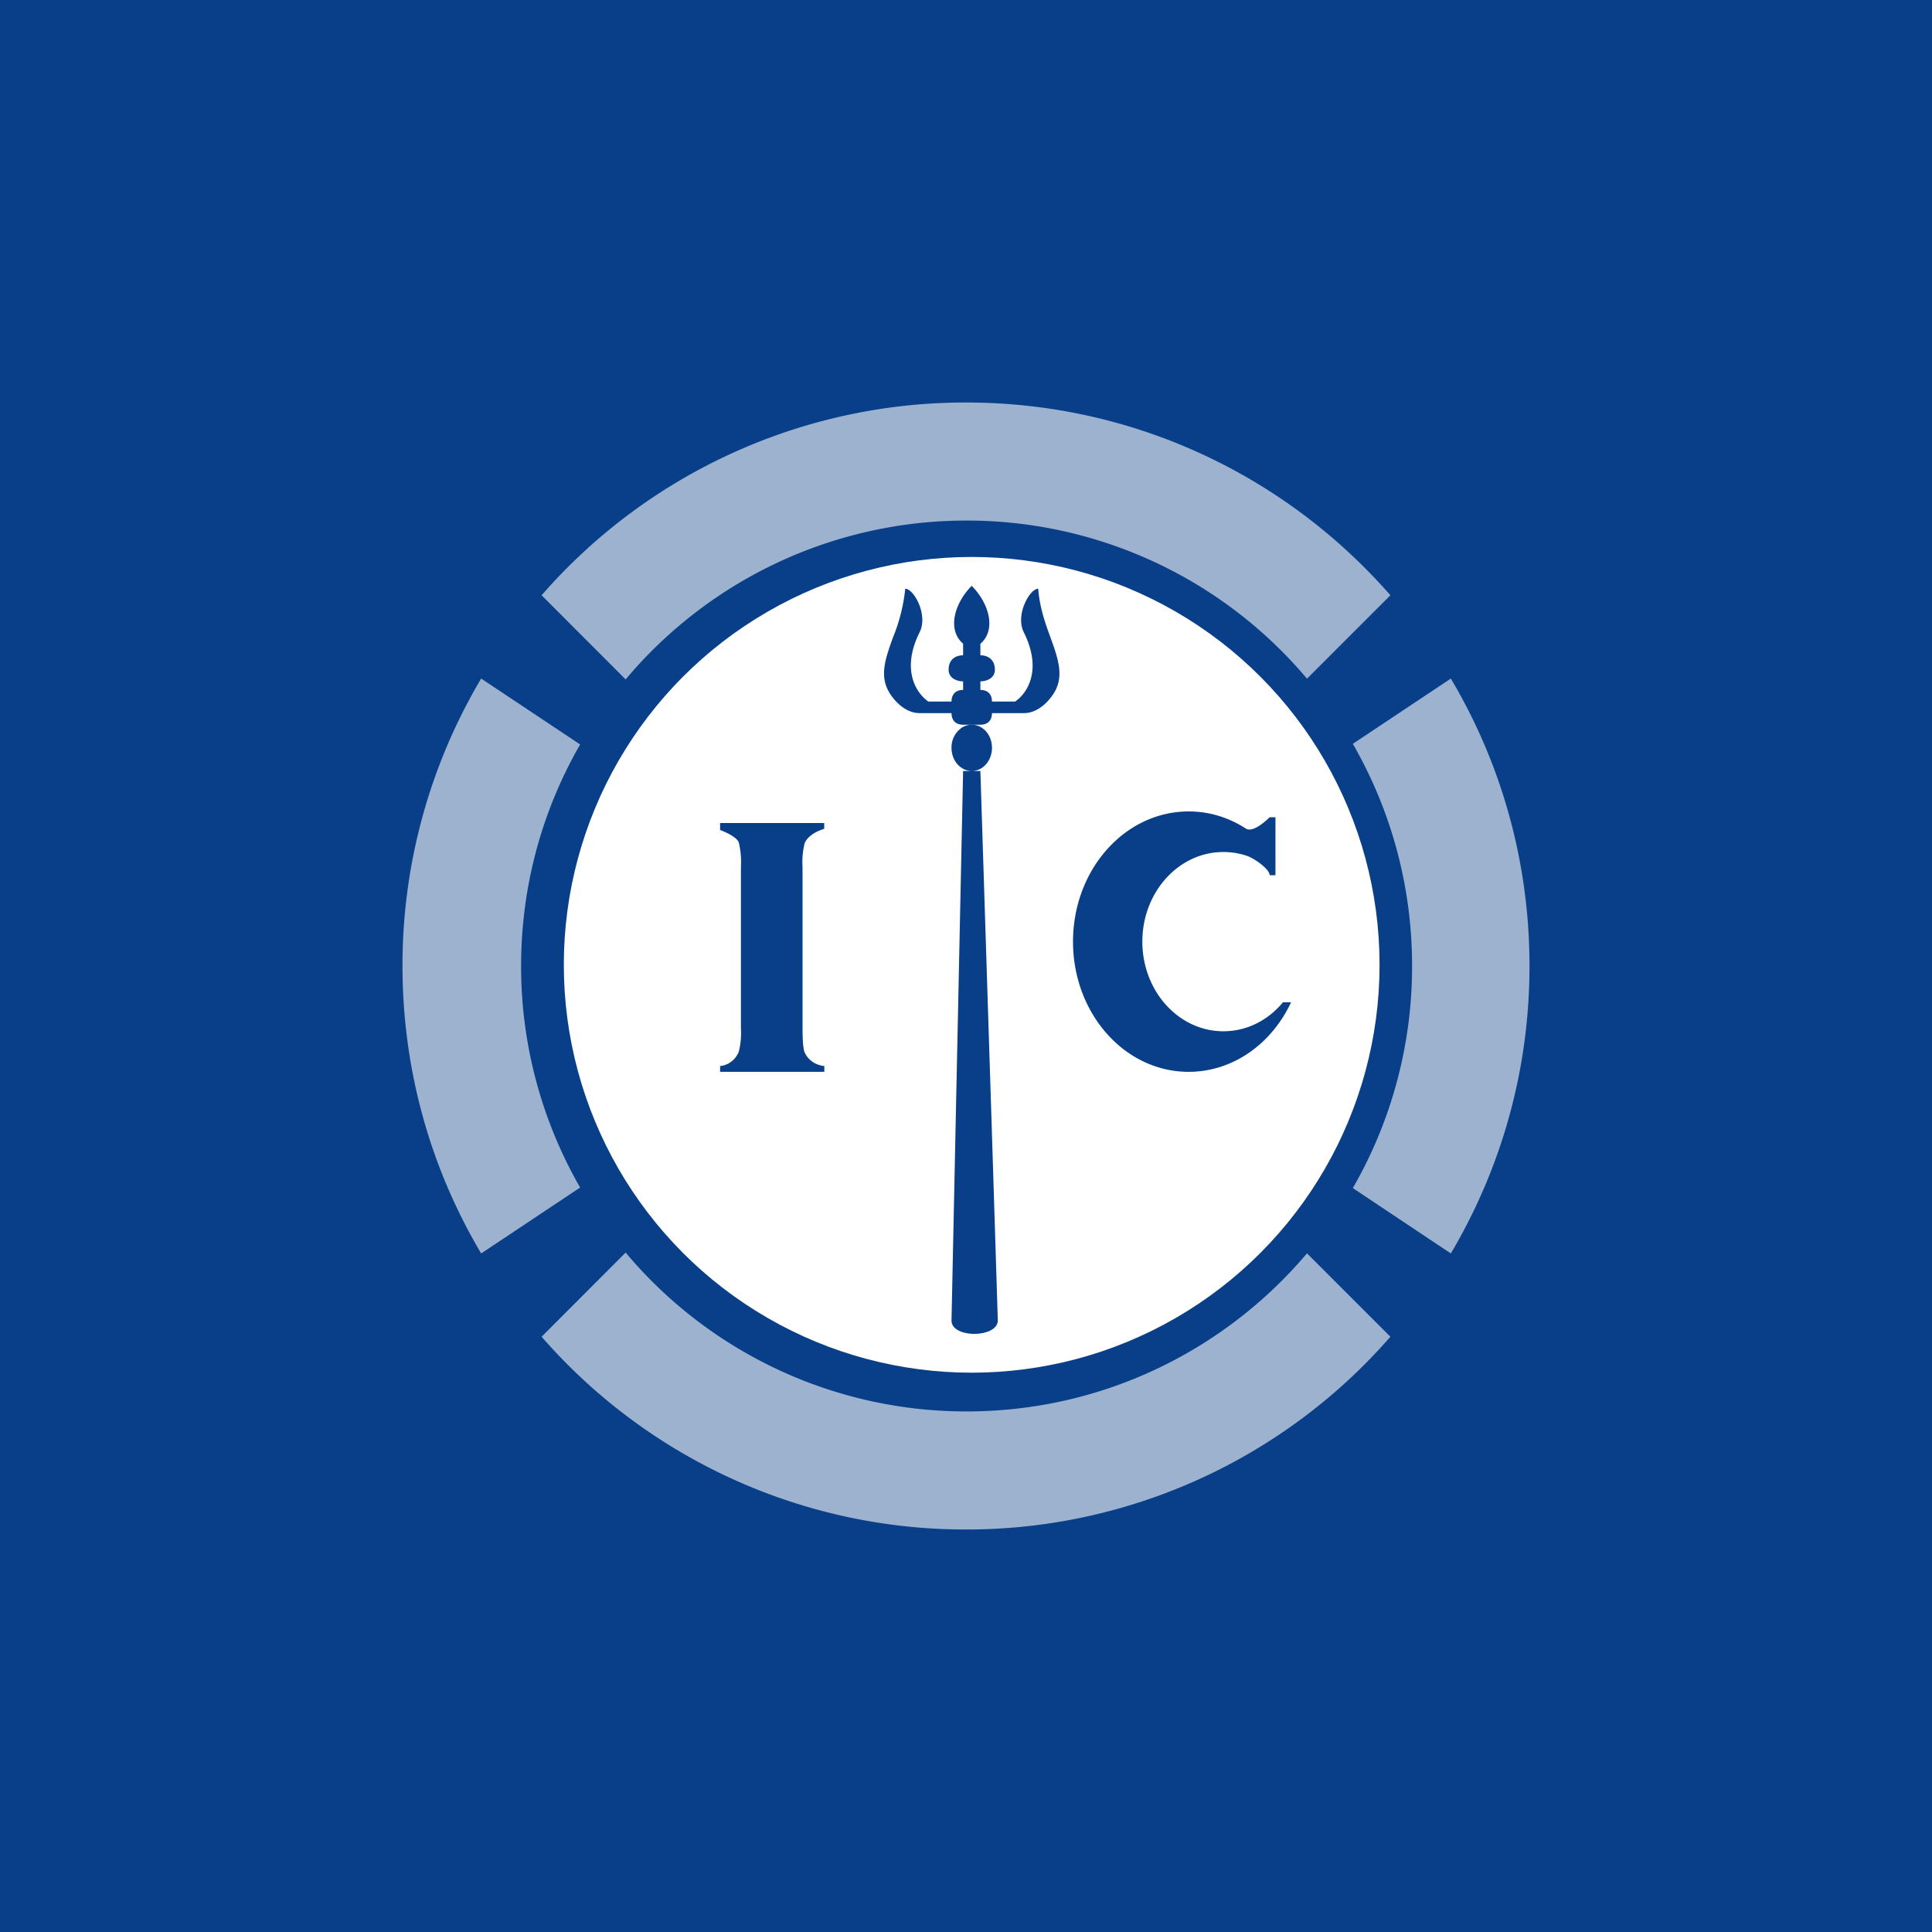 <!-- by TradingView --><svg width="18" height="18" xmlns="http://www.w3.org/2000/svg"><path fill="#083F88" d="M0 0h18v18H0z"/><circle cx="9.053" cy="8.989" r="3.8" fill="#fff"/><path d="M7.68 9.932v.054h-.971v-.054s.121-.005.174-.133a.726.726 0 00.02-.222v-1.5a.786.786 0 00-.02-.229c-.026-.062-.174-.115-.174-.115v-.065h.97v.054s-.14.037-.182.133a.727.727 0 00-.02.222v1.5c0 .122.007.198.02.229.056.12.182.126.182.126zm4.348-.593c-.18.385-.54.647-.954.647-.595 0-1.077-.543-1.077-1.213s.482-1.213 1.078-1.213c.194 0 .376.058.533.16.073.046.221-.106.221-.106h.054v.54h-.054c0-.055-.14-.158-.22-.183a.687.687 0 00-.211-.033c-.417 0-.755.374-.755.835 0 .461.338.835.755.835.22 0 .417-.103.555-.27h.075zM8.973 5.997c-.151-.129-.081-.377.08-.539.162.162.232.41.081.54v.107c.054 0 .135.027.135.135 0 .08-.08.108-.135.108v.08c.081 0 .108.054.108.108h.216c.117-.08.254-.299.08-.646-.08-.162.055-.405.135-.405.012.171.065.32.114.454.066.183.123.34.048.49-.036.071-.145.215-.296.215h-.297c0 .054-.027.108-.108.108h-.161c-.081 0-.108-.054-.108-.108h-.297c-.15 0-.26-.144-.296-.216-.075-.149-.018-.306.048-.49a1.63 1.63 0 00.114-.453c.08 0 .215.243.134.405-.173.347-.035.565.081.646h.216c0-.054.027-.108.108-.108v-.08c-.054 0-.135-.027-.135-.108 0-.108.08-.135.135-.135v-.108z" fill="#083F88"/><path d="M9.054 7.183c.104 0 .188-.096.188-.216 0-.119-.084-.215-.188-.215a.17.17 0 00-.092.027.222.222 0 00-.097.188c0 .08.037.149.093.186a.17.17 0 00.096.03zm0 0h.08s.162 5.066.162 5.12c0 .162-.431.169-.431 0l.108-5.12h.08z" fill="#083F88"/><path d="M9 14.25a5.237 5.237 0 003.954-1.796l-.777-.777c-.761.9-1.9 1.473-3.171 1.473a4.141 4.141 0 01-3.177-1.48l-.783.784A5.238 5.238 0 009 14.25zm-4.517-2.572l.922-.614A4.131 4.131 0 014.855 9c0-.751.2-1.456.55-2.064l-.922-.614A5.226 5.226 0 003.75 9c0 .978.267 1.894.733 2.678zM14.25 9c0 .978-.268 1.894-.733 2.678l-.913-.609A4.13 4.13 0 0013.156 9c0-.754-.201-1.46-.552-2.07l.913-.608c.466.784.733 1.7.733 2.678zm-2.073-2.677A4.141 4.141 0 009.006 4.85a4.141 4.141 0 00-3.177 1.48l-.783-.784A5.238 5.238 0 019 3.75c1.577 0 2.992.695 3.954 1.796l-.777.777z" opacity=".6" fill="#fff"/></svg>